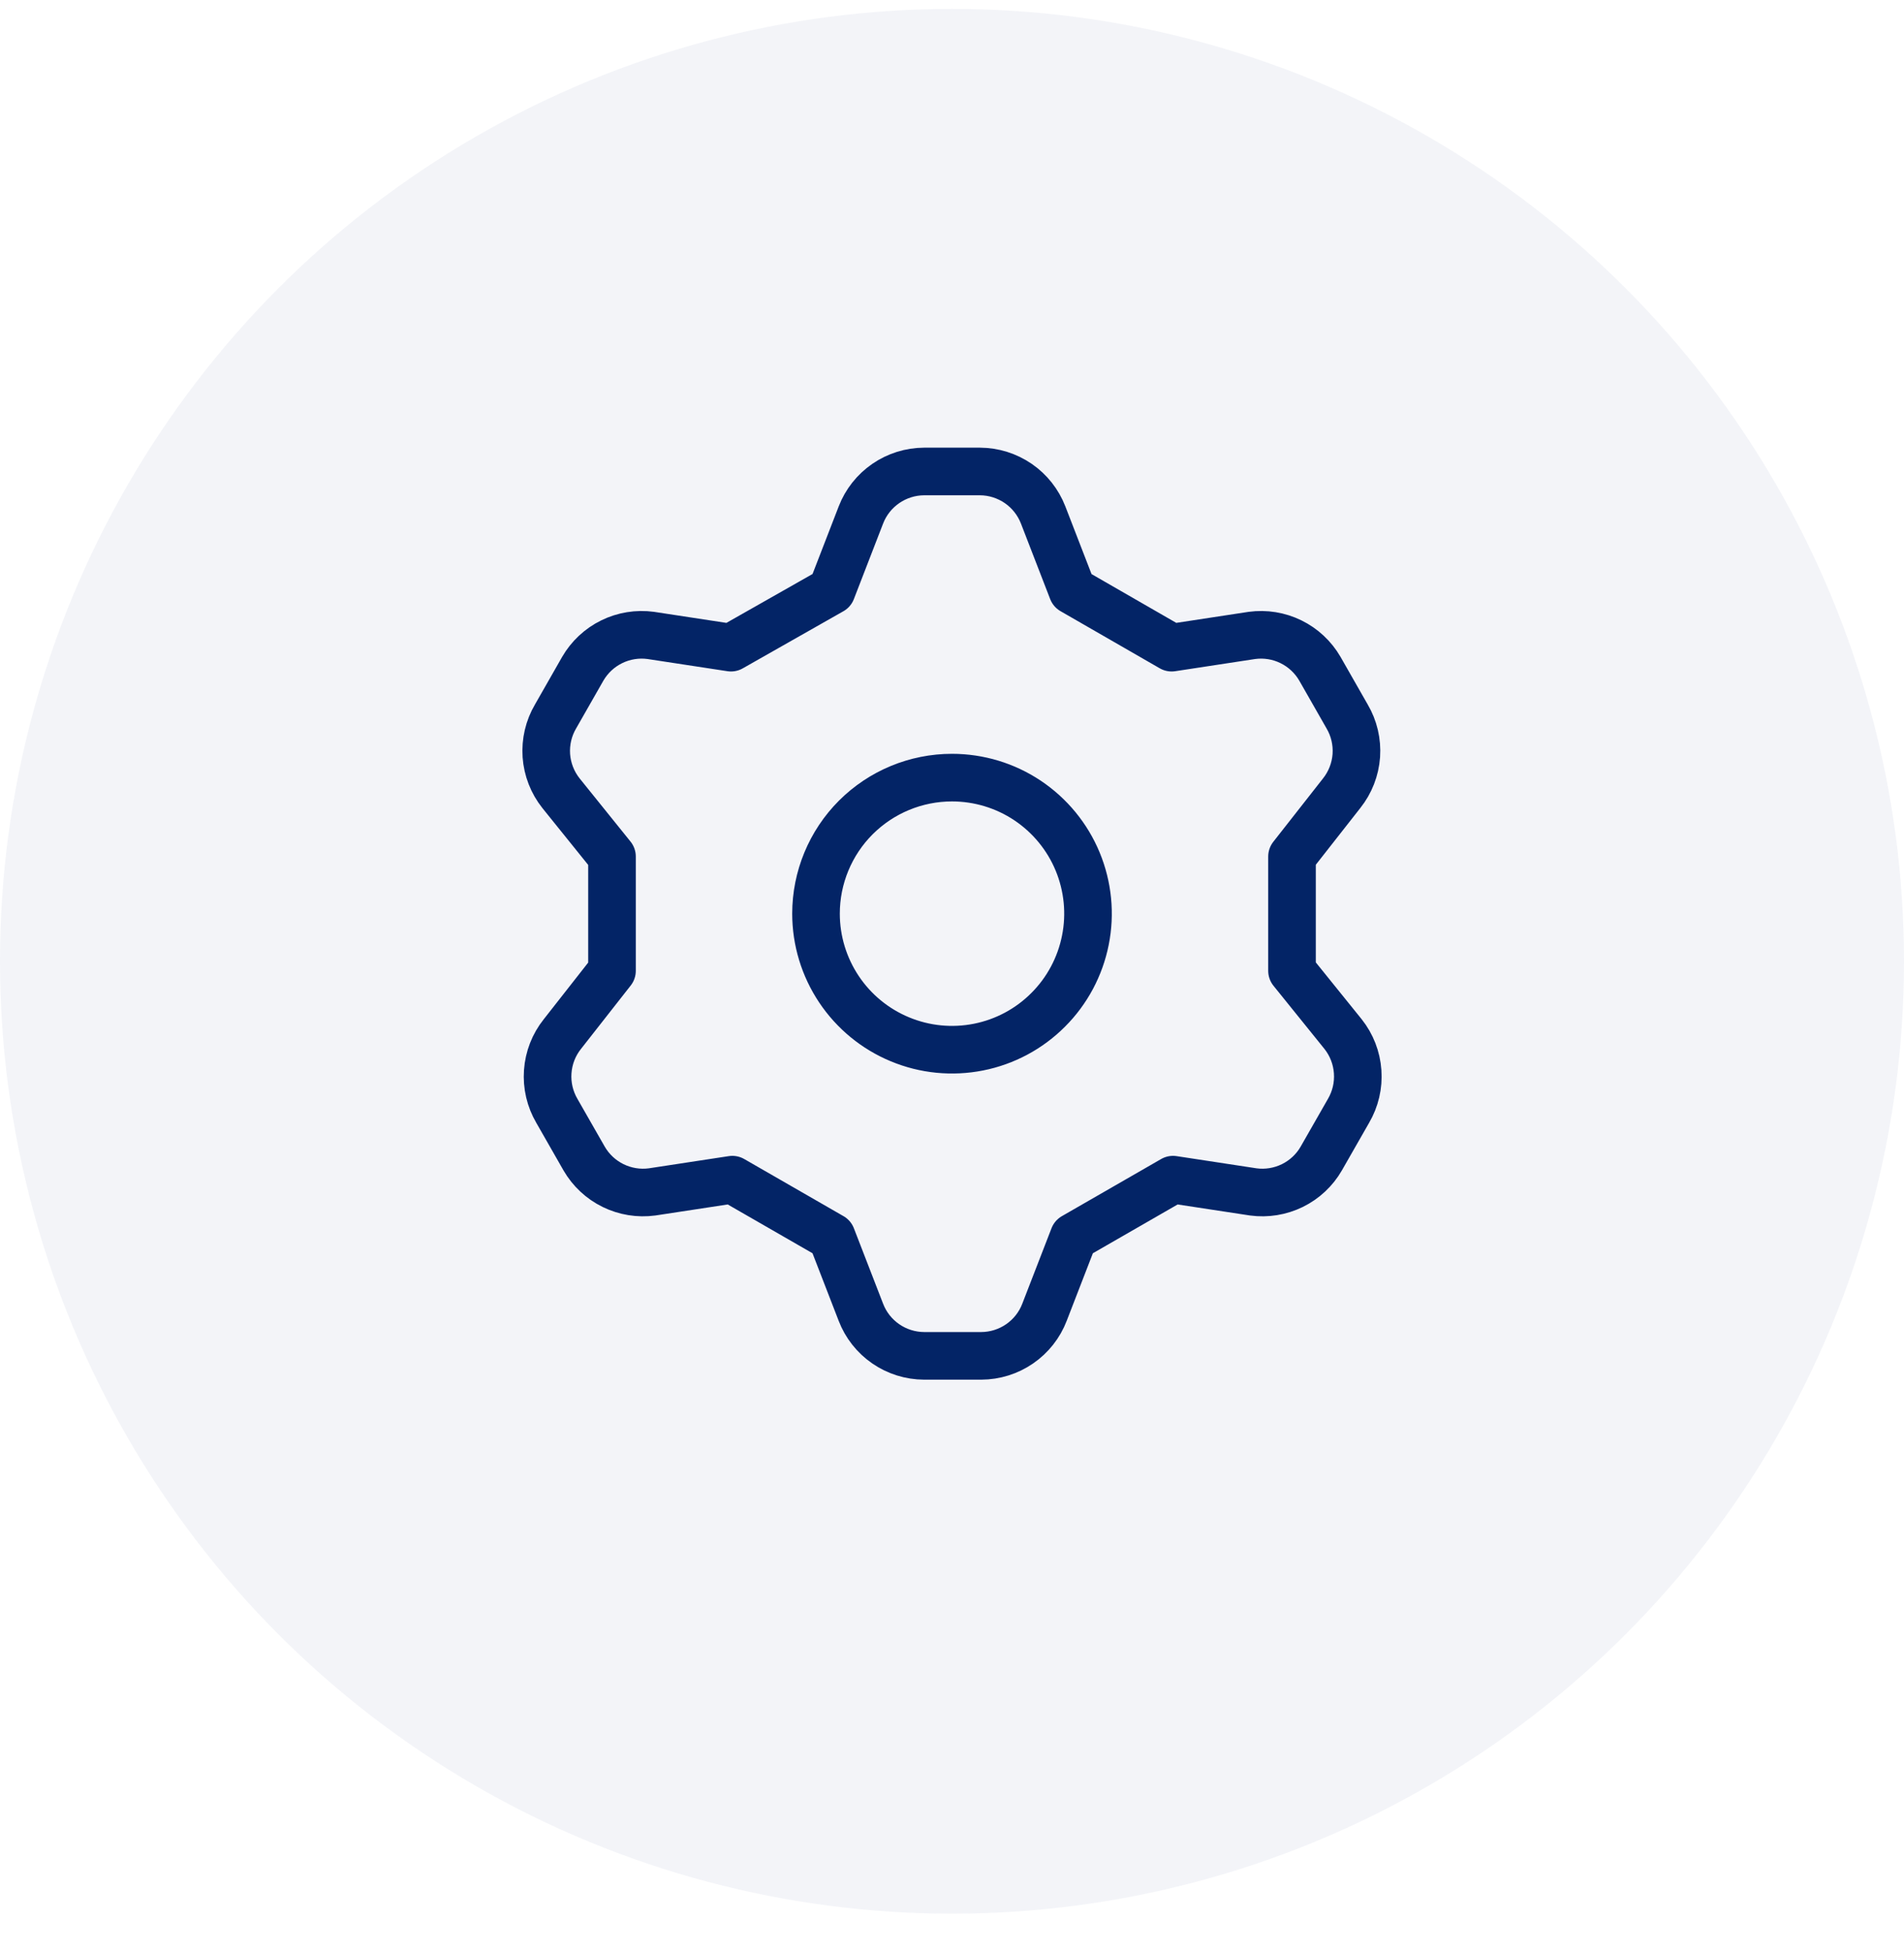<svg width="40" height="41" viewBox="0 0 40 41" fill="none" xmlns="http://www.w3.org/2000/svg">
<circle opacity="0.05" cx="20" cy="20.187" r="20" fill="#032466"/>
<g clip-path="url(#clip0_630_14564)">
<path d="M17.472 12.401L18.086 10.815C18.189 10.547 18.372 10.316 18.609 10.153C18.846 9.99 19.127 9.902 19.415 9.901H20.586C20.874 9.902 21.154 9.99 21.392 10.153C21.629 10.316 21.811 10.547 21.915 10.815L22.529 12.401L24.614 13.601L26.3 13.344C26.581 13.306 26.867 13.352 27.121 13.477C27.375 13.601 27.587 13.799 27.729 14.044L28.3 15.044C28.447 15.293 28.514 15.581 28.494 15.869C28.473 16.157 28.366 16.432 28.186 16.658L27.143 17.987V20.387L28.215 21.715C28.395 21.941 28.502 22.217 28.522 22.505C28.543 22.793 28.475 23.081 28.329 23.33L27.757 24.33C27.616 24.575 27.404 24.772 27.15 24.897C26.895 25.021 26.61 25.068 26.329 25.03L24.643 24.773L22.557 25.973L21.943 27.558C21.84 27.827 21.657 28.058 21.42 28.221C21.183 28.384 20.902 28.472 20.614 28.473H19.415C19.127 28.472 18.846 28.384 18.609 28.221C18.372 28.058 18.189 27.827 18.086 27.558L17.472 25.973L15.386 24.773L13.7 25.03C13.419 25.068 13.134 25.021 12.88 24.897C12.625 24.772 12.414 24.575 12.272 24.33L11.7 23.33C11.554 23.081 11.486 22.793 11.507 22.505C11.527 22.217 11.634 21.941 11.815 21.715L12.857 20.387V17.987L11.786 16.658C11.606 16.432 11.499 16.157 11.478 15.869C11.458 15.581 11.525 15.293 11.672 15.044L12.243 14.044C12.385 13.799 12.597 13.601 12.851 13.477C13.105 13.352 13.391 13.306 13.672 13.344L15.357 13.601L17.472 12.401ZM17.143 19.187C17.143 19.752 17.311 20.304 17.625 20.774C17.939 21.244 18.385 21.61 18.907 21.826C19.429 22.043 20.003 22.099 20.558 21.989C21.112 21.879 21.621 21.607 22.02 21.207C22.42 20.808 22.692 20.298 22.802 19.744C22.913 19.19 22.856 18.616 22.64 18.093C22.424 17.571 22.057 17.125 21.588 16.811C21.118 16.497 20.565 16.33 20 16.33C19.242 16.33 18.516 16.631 17.98 17.166C17.444 17.702 17.143 18.429 17.143 19.187Z" stroke="#032466" stroke-linecap="round" stroke-linejoin="round"/>
</g>
<defs>
<clipPath id="clip0_630_14564">
<rect width="20" height="20" fill="white" transform="translate(10 9.187)"/>
</clipPath>
</defs>
</svg>
